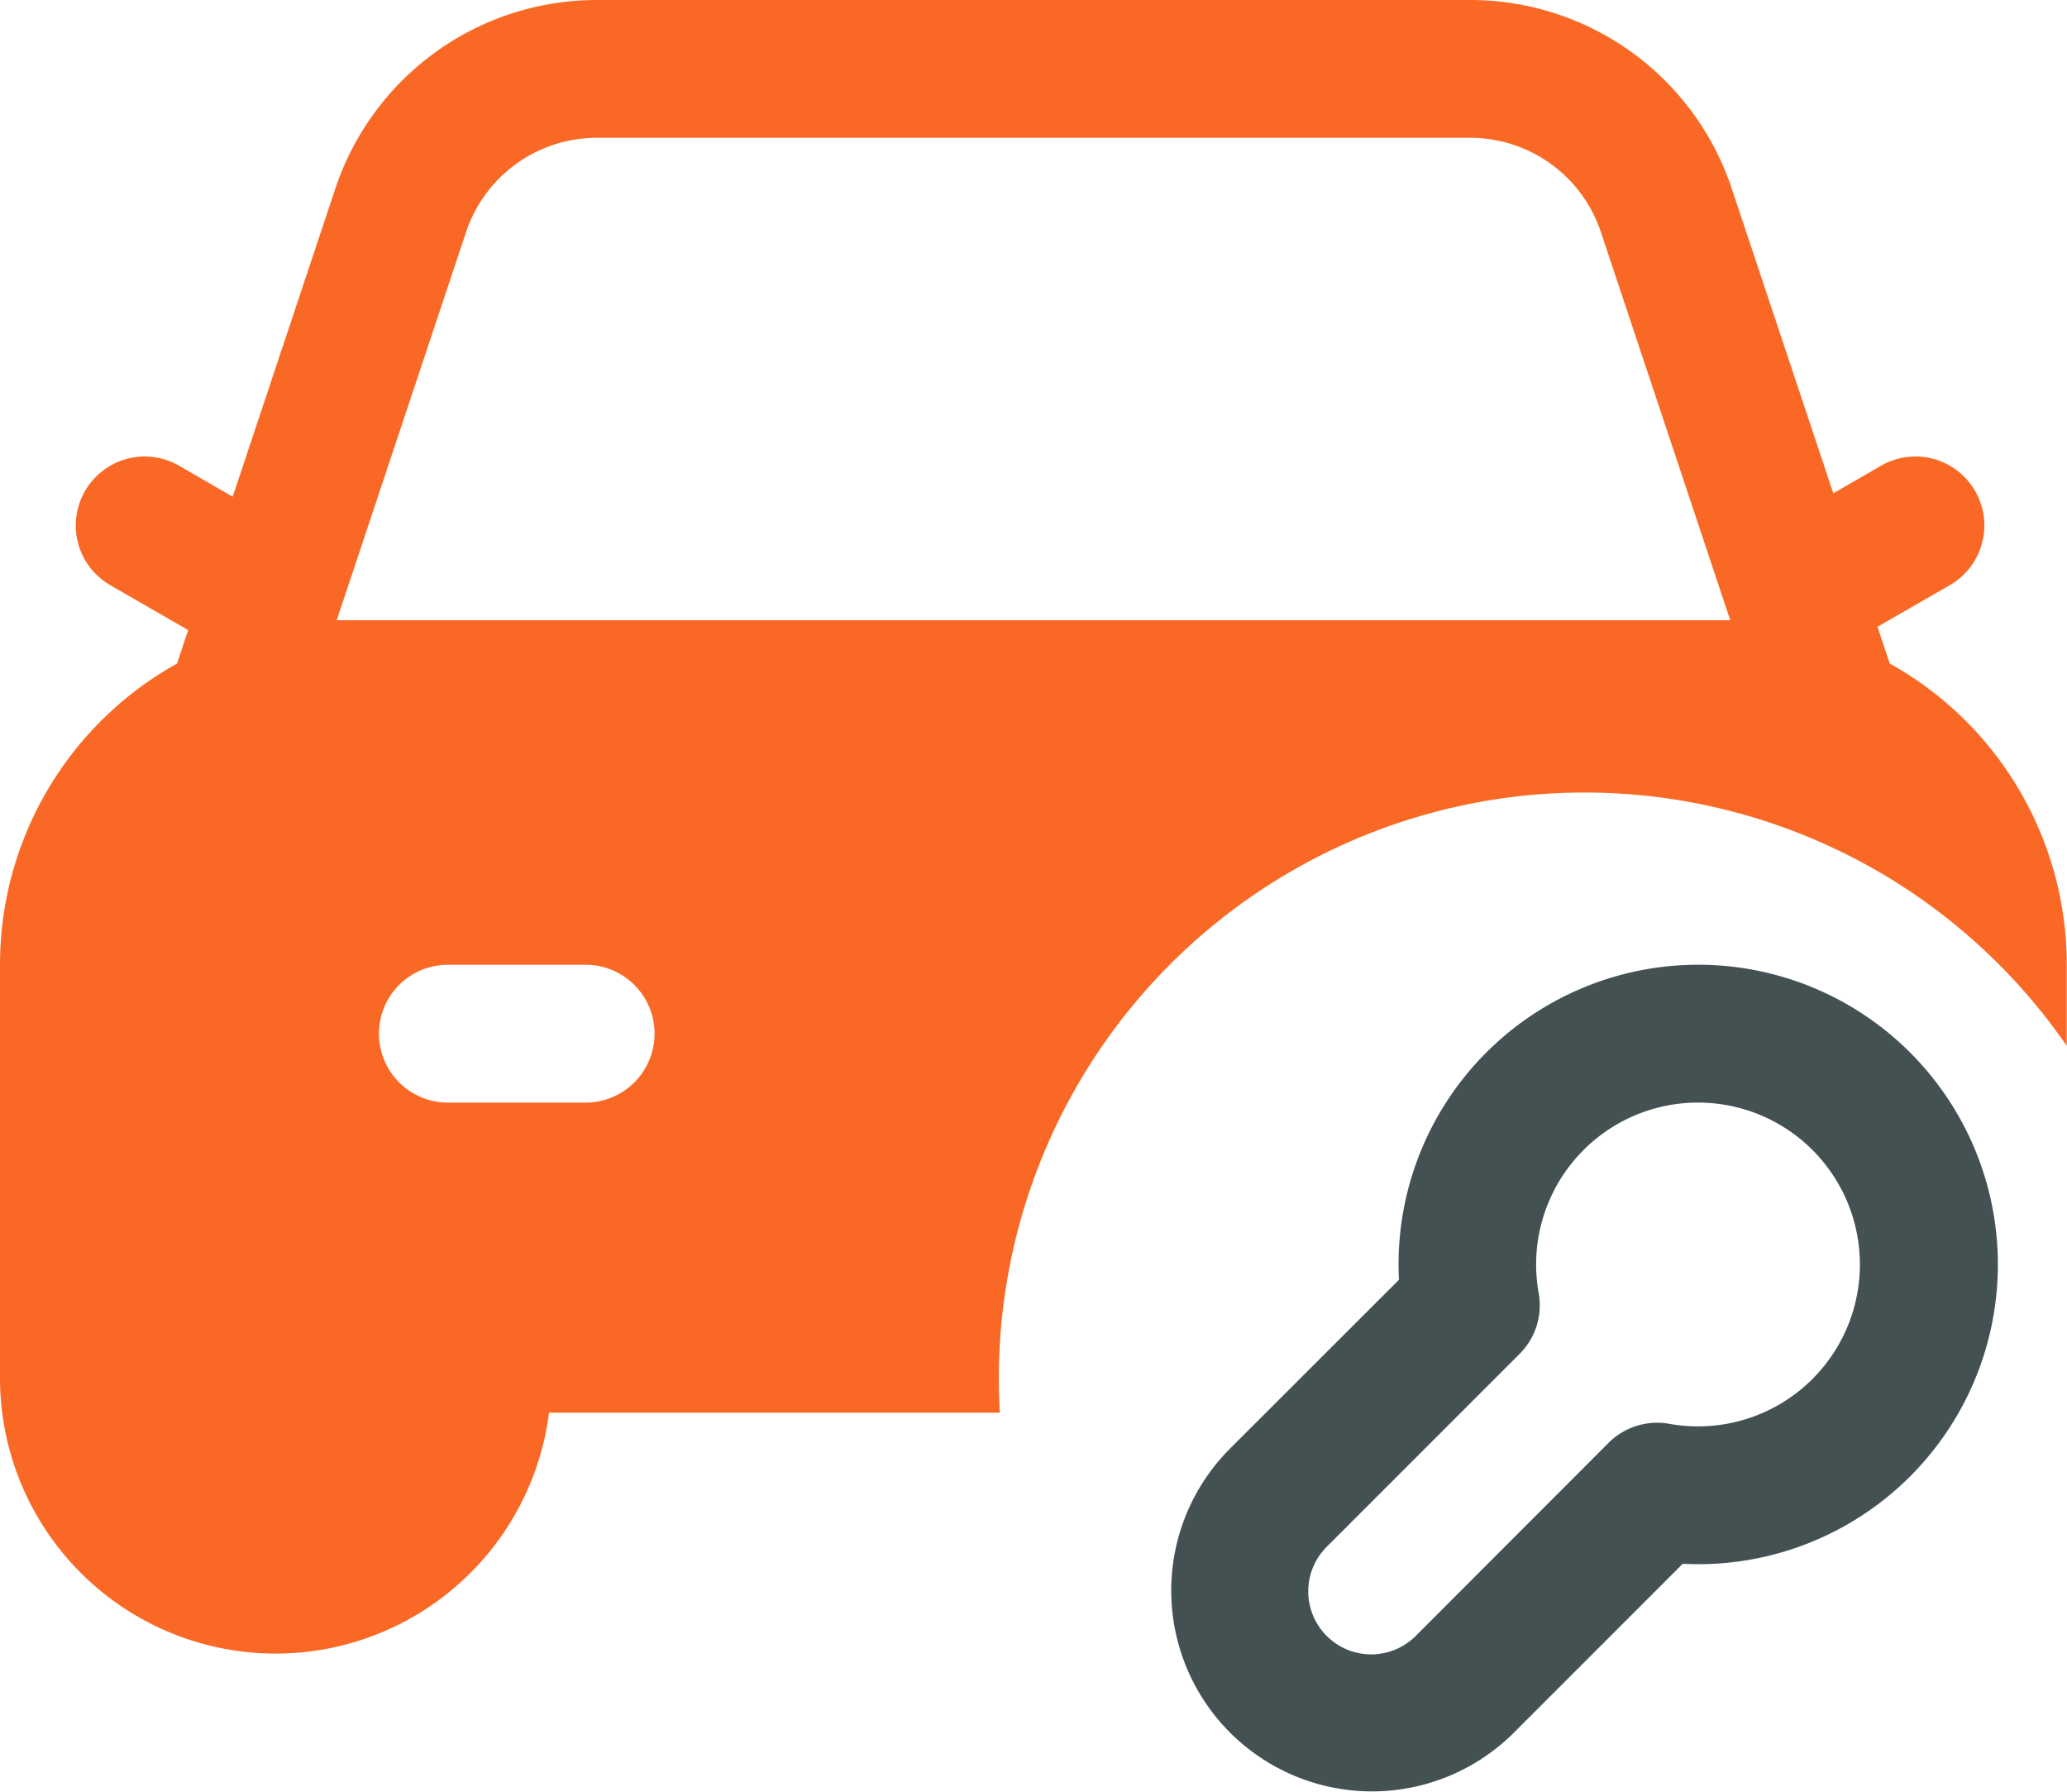 <svg xmlns="http://www.w3.org/2000/svg" width="50.643" height="43.89" viewBox="0 0 50.643 43.89">
  <g id="car" transform="translate(-2 -6)">
    <path id="Path_316" data-name="Path 316" d="M10.217,10.617A6.752,6.752,0,0,1,16.623,6h21.4a6.752,6.752,0,0,1,6.406,4.617l2.489,7.467,1.168-.675a1.688,1.688,0,0,1,1.688,2.924L48,21.354l.3.9a8.438,8.438,0,0,1,4.337,7.378V31.62a14.35,14.35,0,0,0-26.165,8.142q0,.425.024.844H15.452A6.753,6.753,0,0,1,2,39.762V29.633a8.438,8.438,0,0,1,4.337-7.378l.273-.82L4.7,20.334A1.688,1.688,0,0,1,6.39,17.41l1.311.757Zm31.006,1.068,3.169,9.508H10.25l3.169-9.508a3.376,3.376,0,0,1,3.2-2.309h21.4A3.376,3.376,0,0,1,41.223,11.685ZM16.349,33.009a1.688,1.688,0,0,0,0-3.376H12.973a1.688,1.688,0,1,0,0,3.376Z" fill="#f96925" fill-rule="evenodd"/>
    <path id="Path_317" data-name="Path 317" d="M54.1,36.15a7.342,7.342,0,0,0-12.524,5.568L37.43,45.86a4.919,4.919,0,0,0,6.957,6.956l4.142-4.142A7.342,7.342,0,0,0,54.1,36.15Zm-8,2.387a3.966,3.966,0,1,1,2.1,6.708,1.688,1.688,0,0,0-1.49.468L42,50.429a1.543,1.543,0,1,1-2.182-2.182l4.715-4.715A1.688,1.688,0,0,0,45,42.043,3.959,3.959,0,0,1,46.1,38.538Z" transform="translate(-5.301 -4.367)" fill="#445153" fill-rule="evenodd"/>
  </g>
</svg>

